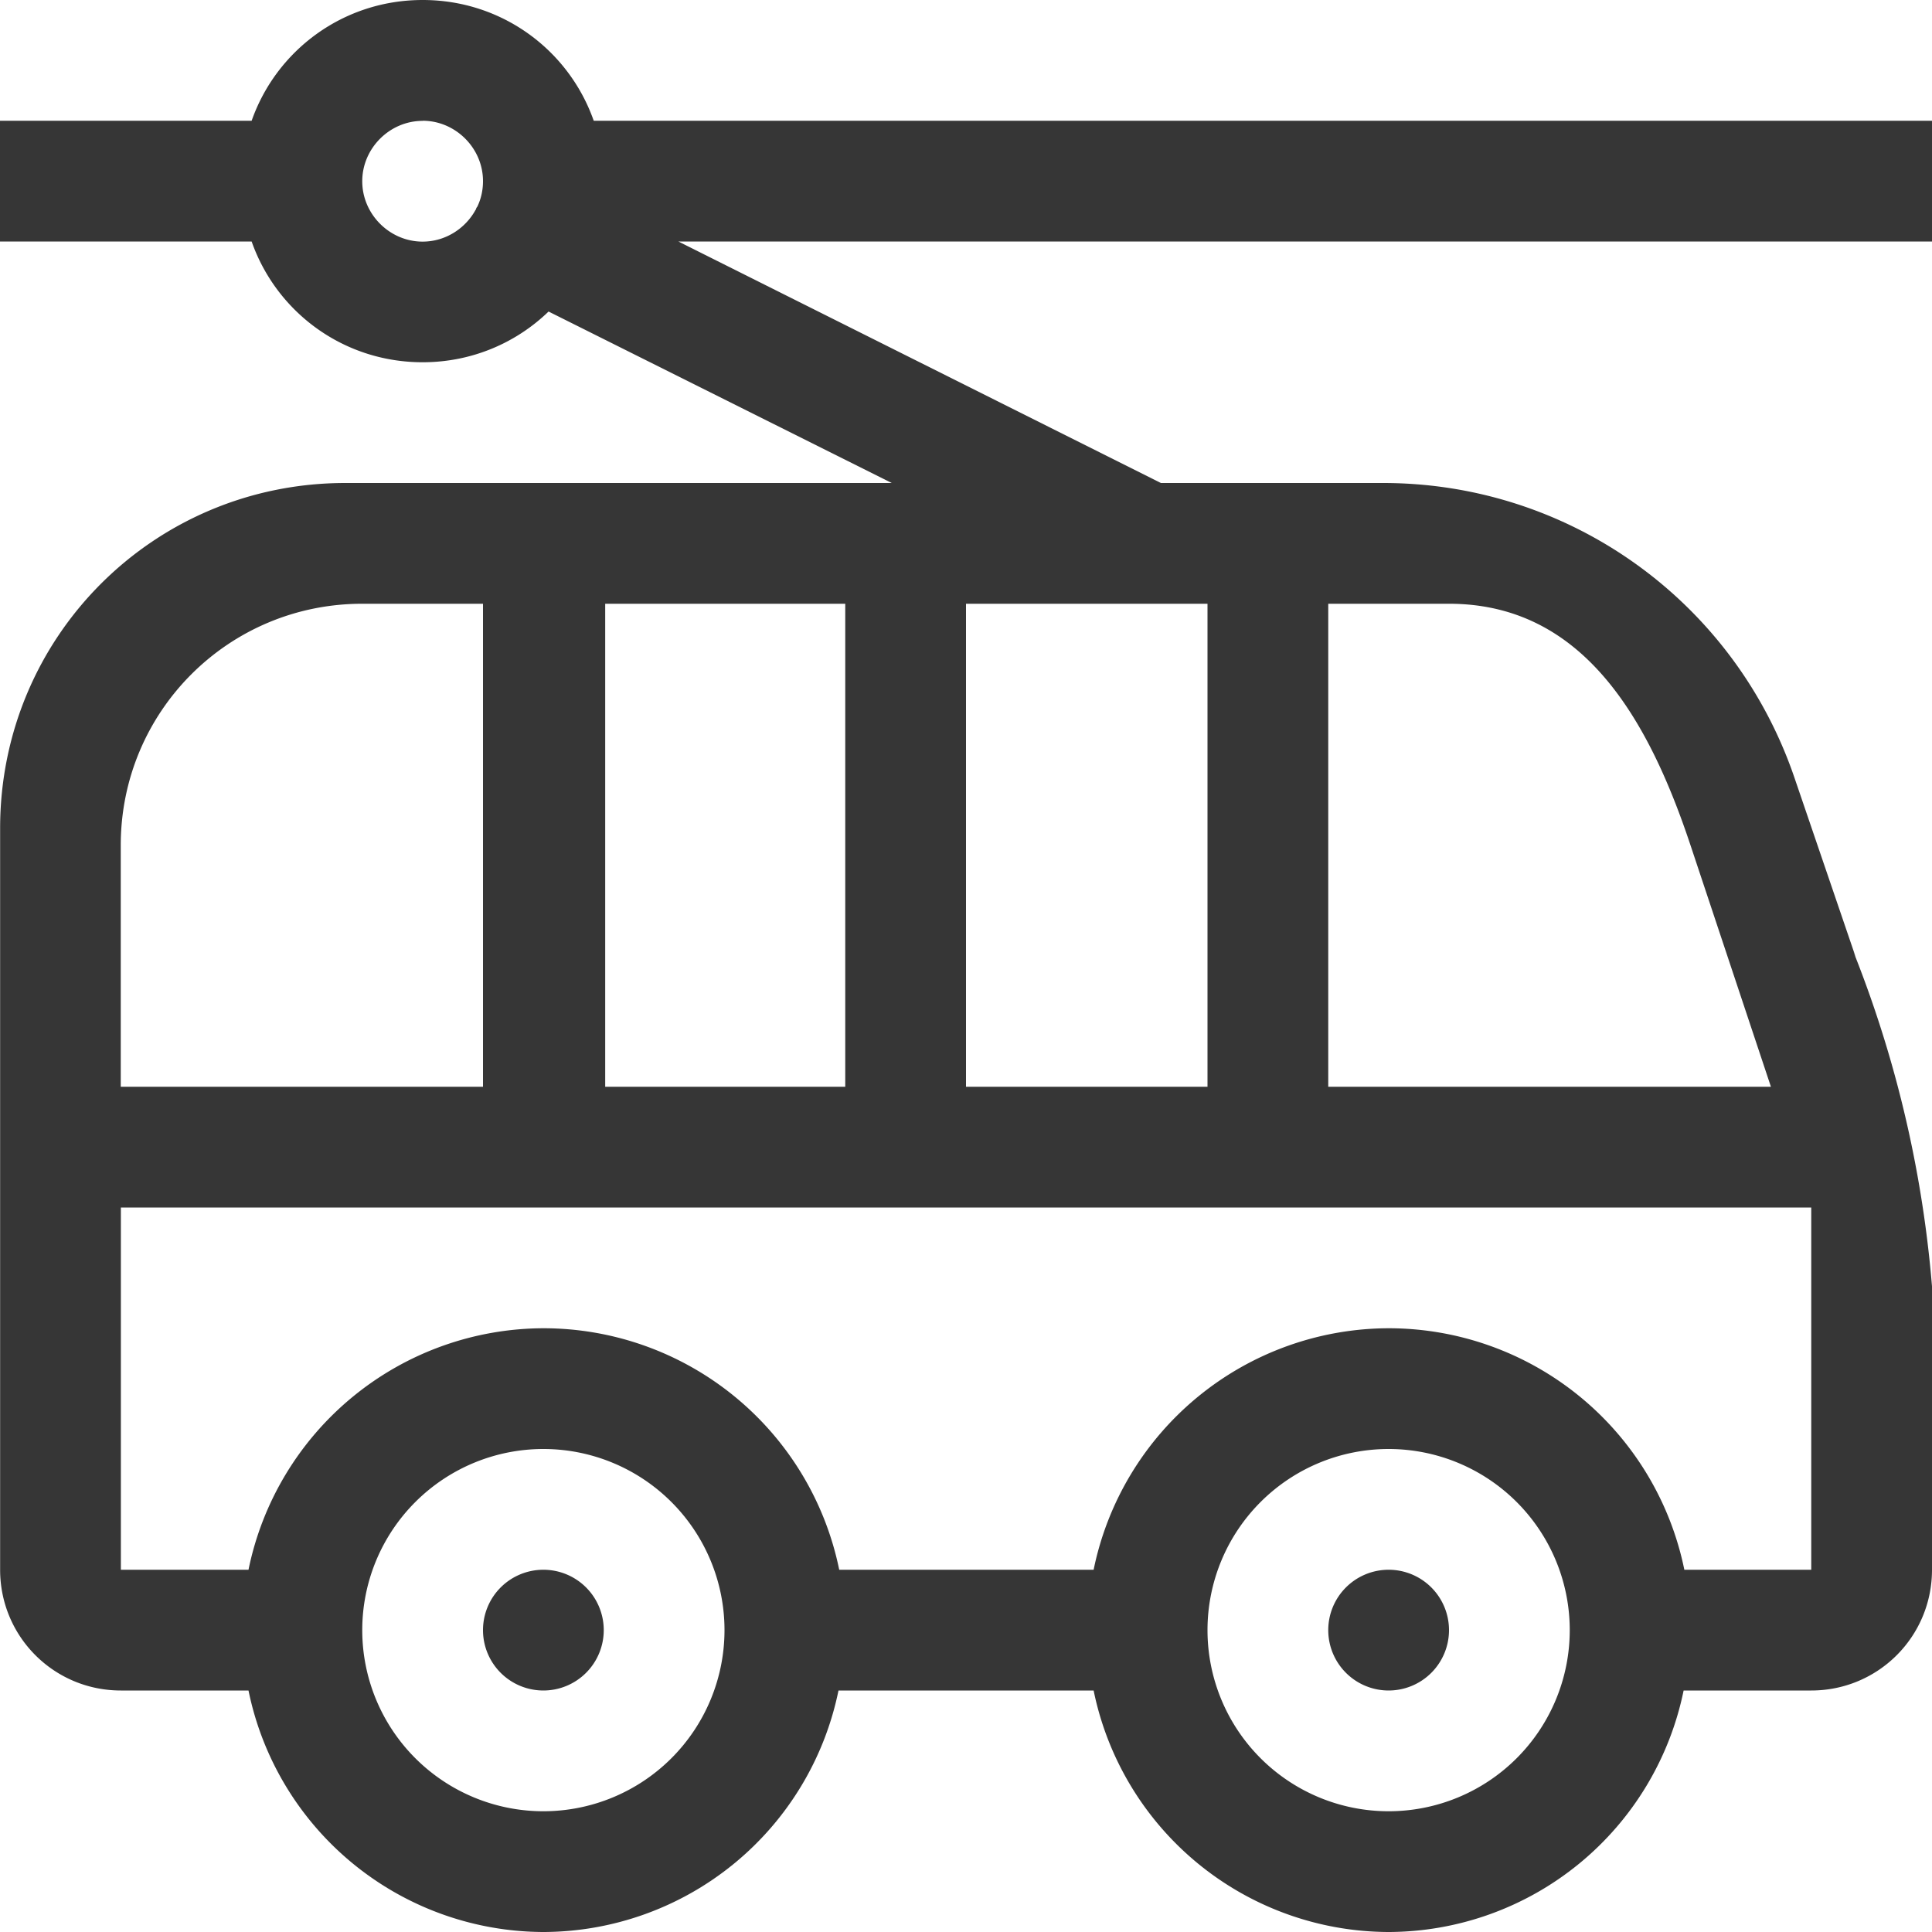 <svg width="16px" height="16px" version="1.1" viewBox="0 0 16 16" xmlns="http://www.w3.org/2000/svg">
 <path d="m3.5 0c-0.657 0-1.211 0.416-1.416 1h-2.084v1h2.084c0.205 0.584 0.759 1 1.416 1 0.407 0 0.774-0.16 1.043-0.42l2.842 1.42h-4.525c-1.586 0-2.859 1.273-2.859 2.859v3.141 2.043 0.957c0 0.554 0.446 1 1 1h1.057a2.5 2.5 0 0 0 2.443 2 2.5 2.5 0 0 0 2.443-2h2.113a2.5 2.5 0 0 0 2.443 2 2.5 2.5 0 0 0 2.443-2h1.057c0.554 0 1-0.446 1-1v-1.791c0.018-0.084 0.024-0.171 0.02-0.26-0.055-1.055-0.281-2.09-0.672-3.07l0.02 0.047-0.508-1.488c-0.5-1.461-1.863-2.438-3.406-2.438h-1.84l-3.996-2h10.383v-1h-11.084c-0.205-0.584-0.759-1-1.416-1zm0 1c0.273 0 0.5 0.227 0.5 0.5 0 0.075-0.016 0.147-0.047 0.211-0.002 0.004-0.006 0.007-0.008 0.012-0.002 0.004-0.002 0.008-0.004 0.012l-0.002 0.002c-0.085 0.156-0.251 0.264-0.439 0.264-0.273 0-0.5-0.227-0.5-0.5s0.227-0.5 0.5-0.5zm-0.5 4h1v4h-3v-2c0-1.108 0.892-2 2-2zm2.012 0h1.988v4h-1.988v-4zm2.988 0h2v4h-2v-4zm3 0h1c1.108 0 1.65 0.949 2 2l0.666 2h-3.666v-4zm-10 5h14v0.002 2.998h-1.051a2.5 2.5 0 0 0-2.449-2 2.5 2.5 0 0 0-2.443 2h-2.107a2.5 2.5 0 0 0-2.449-2 2.5 2.5 0 0 0-2.443 2h-1.057v-3zm3.5 2a1.5 1.5 0 0 1 1.5 1.5 1.5 1.5 0 0 1-1.5 1.5 1.5 1.5 0 0 1-1.5-1.5 1.5 1.5 0 0 1 1.5-1.5zm7 0a1.5 1.5 0 0 1 1.5 1.5 1.5 1.5 0 0 1-1.5 1.5 1.5 1.5 0 0 1-1.5-1.5 1.5 1.5 0 0 1 1.5-1.5zm-7 1a0.5 0.5 0 0 0-0.5 0.5 0.5 0.5 0 0 0 0.5 0.5 0.5 0.5 0 0 0 0.5-0.5 0.5 0.5 0 0 0-0.5-0.5zm7 0a0.5 0.5 0 0 0-0.5 0.5 0.5 0.5 0 0 0 0.5 0.5 0.5 0.5 0 0 0 0.5-0.5 0.5 0.5 0 0 0-0.5-0.5z" fill="#363636" stroke-linecap="round" stroke-linejoin="round" stroke-width="2" style="paint-order:stroke fill markers"/>
</svg>
